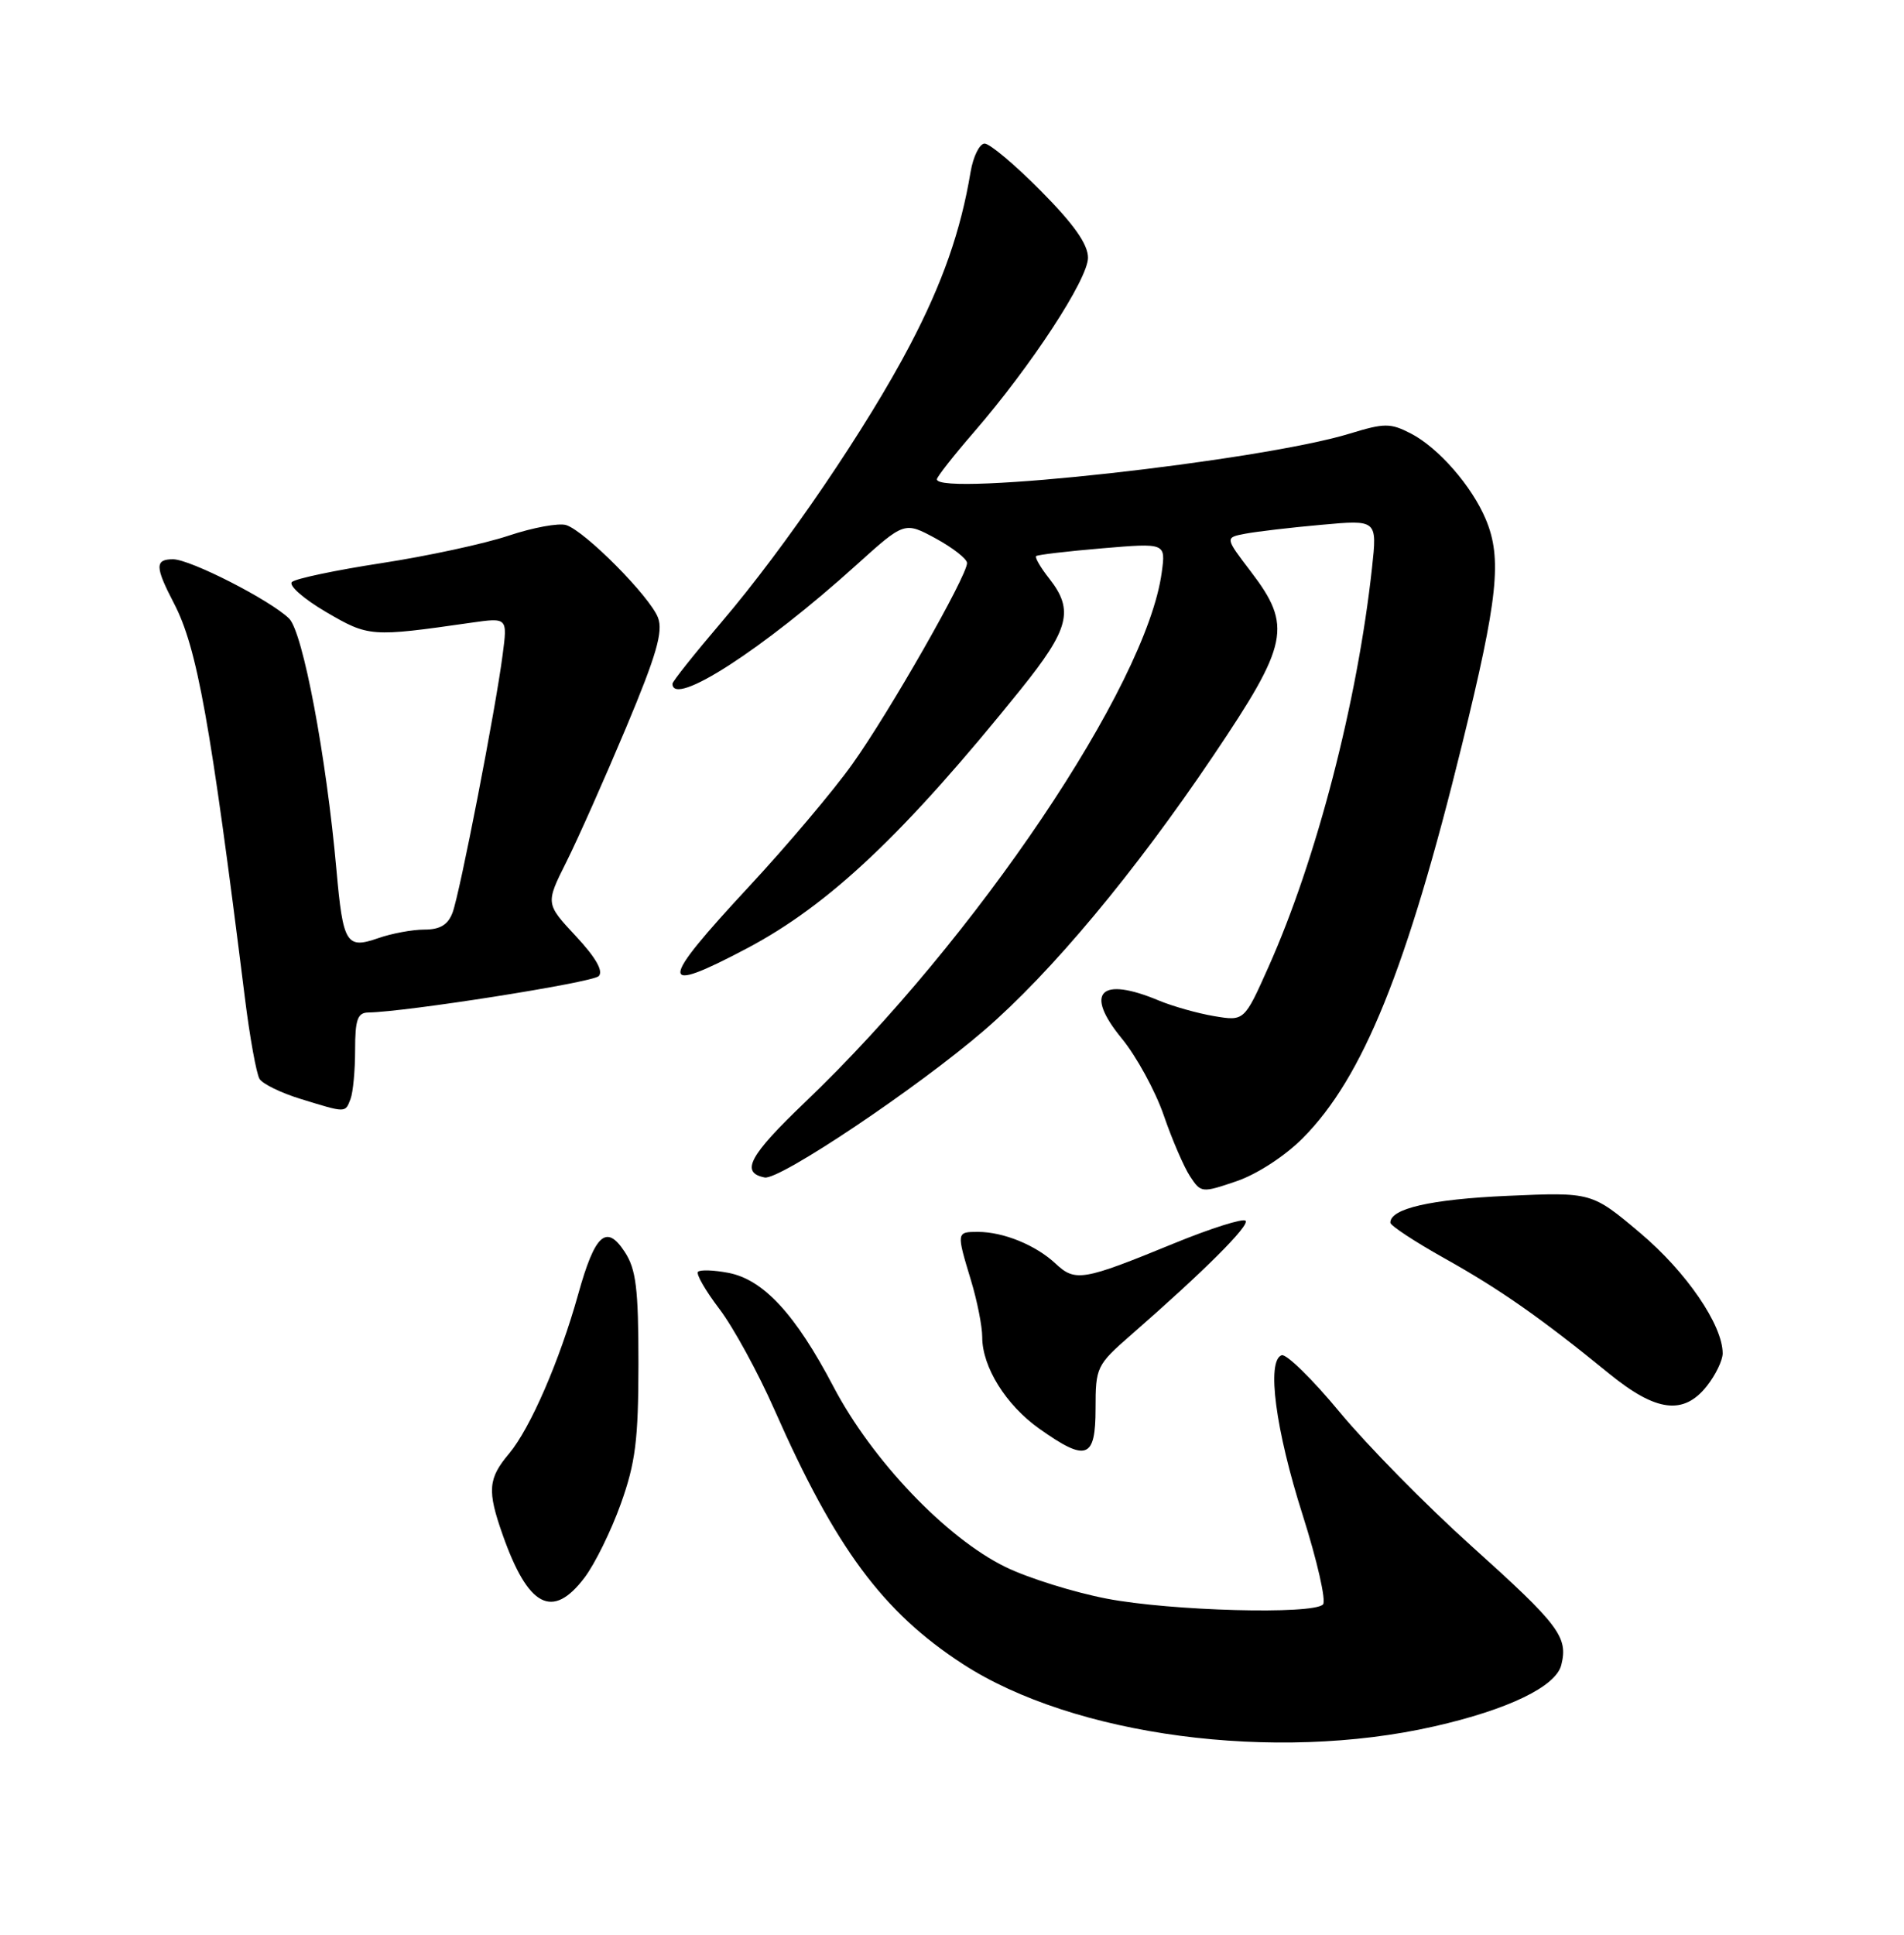 <?xml version="1.0" encoding="UTF-8" standalone="no"?>
<!DOCTYPE svg PUBLIC "-//W3C//DTD SVG 1.1//EN" "http://www.w3.org/Graphics/SVG/1.1/DTD/svg11.dtd" >
<svg xmlns="http://www.w3.org/2000/svg" xmlns:xlink="http://www.w3.org/1999/xlink" version="1.1" viewBox="0 0 252 256">
 <g >
 <path fill="currentColor"
d=" M 189.82 228.43 C 199.61 226.21 205.92 223.16 206.64 220.31 C 207.57 216.60 206.37 215.01 194.71 204.53 C 188.77 199.19 180.95 191.24 177.33 186.87 C 173.71 182.49 170.24 179.10 169.63 179.32 C 167.61 180.03 168.81 189.18 172.42 200.49 C 174.34 206.54 175.55 211.85 175.10 212.30 C 173.74 213.66 155.00 213.16 146.49 211.53 C 142.12 210.69 136.07 208.80 133.06 207.33 C 125.22 203.49 115.42 193.22 110.31 183.48 C 105.27 173.87 101.02 169.28 96.36 168.41 C 94.46 168.05 92.67 167.99 92.38 168.28 C 92.10 168.57 93.37 170.77 95.20 173.18 C 97.04 175.59 100.32 181.59 102.50 186.53 C 110.57 204.83 116.84 213.30 127.42 220.17 C 142.09 229.70 168.71 233.23 189.82 228.43 Z  M 77.36 208.75 C 78.72 206.96 80.88 202.57 82.16 199.00 C 84.11 193.56 84.49 190.54 84.50 180.46 C 84.50 170.50 84.19 167.93 82.68 165.64 C 80.25 161.92 78.74 163.29 76.52 171.27 C 74.08 180.01 70.19 188.98 67.39 192.32 C 64.59 195.64 64.46 197.23 66.54 203.11 C 69.91 212.66 73.13 214.34 77.36 208.75 Z  M 145.00 186.36 C 145.00 180.89 145.14 180.61 149.72 176.61 C 159.35 168.21 165.46 162.12 164.85 161.52 C 164.51 161.18 160.24 162.53 155.36 164.53 C 143.31 169.47 142.31 169.64 139.70 167.19 C 137.09 164.75 132.81 163.00 129.43 163.00 C 126.58 163.00 126.58 163.03 128.51 169.41 C 129.33 172.11 130.00 175.49 130.00 176.92 C 130.00 180.87 133.13 185.90 137.54 189.03 C 143.80 193.47 145.00 193.04 145.00 186.36 Z  M 225.93 183.37 C 227.07 181.92 228.00 179.99 228.00 179.08 C 228.00 175.31 223.18 168.28 217.08 163.14 C 210.67 157.74 210.67 157.74 199.53 158.23 C 189.37 158.68 183.96 159.92 184.02 161.79 C 184.04 162.18 187.26 164.30 191.19 166.50 C 198.56 170.62 203.94 174.39 212.97 181.75 C 219.20 186.83 222.84 187.29 225.93 183.37 Z  M 172.43 150.59 C 180.40 142.57 186.21 128.21 193.51 98.50 C 198.27 79.14 198.82 73.90 196.65 68.72 C 194.81 64.32 190.38 59.25 186.75 57.37 C 184.02 55.96 183.25 55.96 178.62 57.38 C 166.77 61.00 124.00 65.73 124.00 63.42 C 124.00 63.10 126.21 60.29 128.91 57.17 C 136.50 48.40 144.00 36.93 144.00 34.10 C 144.00 32.32 142.13 29.67 137.78 25.28 C 134.36 21.82 131.00 19.00 130.32 19.00 C 129.65 19.00 128.81 20.69 128.46 22.75 C 127.16 30.55 124.76 37.41 120.46 45.62 C 114.80 56.45 103.92 72.44 95.53 82.27 C 91.94 86.48 89.00 90.17 89.00 90.47 C 89.00 93.65 100.96 85.94 113.35 74.75 C 119.71 69.01 119.71 69.01 123.85 71.25 C 126.12 72.49 127.99 73.95 127.99 74.50 C 128.01 76.19 117.67 94.31 112.82 101.09 C 110.31 104.62 104.14 111.92 99.12 117.32 C 87.10 130.26 87.05 131.72 98.85 125.49 C 109.77 119.72 119.74 110.29 135.12 91.19 C 141.52 83.23 142.16 80.75 138.89 76.58 C 137.72 75.10 136.94 73.75 137.14 73.58 C 137.34 73.40 141.28 72.94 145.89 72.55 C 154.29 71.84 154.29 71.84 153.76 75.73 C 151.76 90.68 129.13 124.27 106.56 145.83 C 99.16 152.90 97.94 155.16 101.21 155.80 C 103.17 156.18 121.44 143.94 130.26 136.33 C 139.13 128.69 150.15 115.48 160.58 100.00 C 170.57 85.18 171.05 82.84 165.56 75.64 C 162.12 71.13 162.12 71.13 164.81 70.62 C 166.29 70.34 170.83 69.80 174.89 69.44 C 182.28 68.77 182.28 68.77 181.59 75.13 C 179.65 92.90 174.25 113.71 167.88 127.96 C 164.68 135.12 164.68 135.12 160.69 134.45 C 158.50 134.08 155.21 133.15 153.38 132.39 C 145.62 129.14 143.47 131.30 148.44 137.37 C 150.41 139.76 152.91 144.35 154.02 147.56 C 155.12 150.77 156.69 154.40 157.50 155.64 C 158.95 157.85 159.06 157.86 163.67 156.29 C 166.37 155.37 170.09 152.95 172.43 150.59 Z  M 46.39 145.42 C 46.73 144.55 47.00 141.62 47.00 138.92 C 47.00 134.91 47.32 133.99 48.75 133.97 C 53.77 133.89 78.39 130.01 79.24 129.16 C 79.89 128.51 78.86 126.70 76.21 123.86 C 72.20 119.56 72.20 119.56 74.97 114.03 C 76.49 110.99 80.04 103.00 82.86 96.29 C 86.88 86.70 87.79 83.57 87.09 81.73 C 86.02 78.93 77.44 70.28 74.94 69.48 C 73.97 69.17 70.55 69.80 67.34 70.87 C 64.13 71.95 56.55 73.58 50.50 74.51 C 44.45 75.44 39.11 76.56 38.64 77.01 C 38.16 77.46 40.19 79.24 43.14 80.97 C 48.80 84.28 49.08 84.30 62.33 82.40 C 67.17 81.71 67.17 81.71 66.53 86.60 C 65.60 93.84 60.87 118.15 59.90 120.75 C 59.29 122.37 58.24 123.00 56.17 123.00 C 54.59 123.00 51.83 123.51 50.04 124.14 C 45.84 125.60 45.40 124.87 44.53 115.11 C 43.19 100.07 40.09 83.64 38.26 81.84 C 35.79 79.42 25.18 74.00 22.90 74.00 C 20.49 74.00 20.51 75.00 23.02 79.82 C 26.09 85.71 27.84 95.44 32.41 132.02 C 33.06 137.26 33.94 142.09 34.35 142.76 C 34.76 143.42 37.21 144.62 39.80 145.41 C 45.84 147.27 45.68 147.27 46.39 145.42 Z "/>
</g>
</svg>